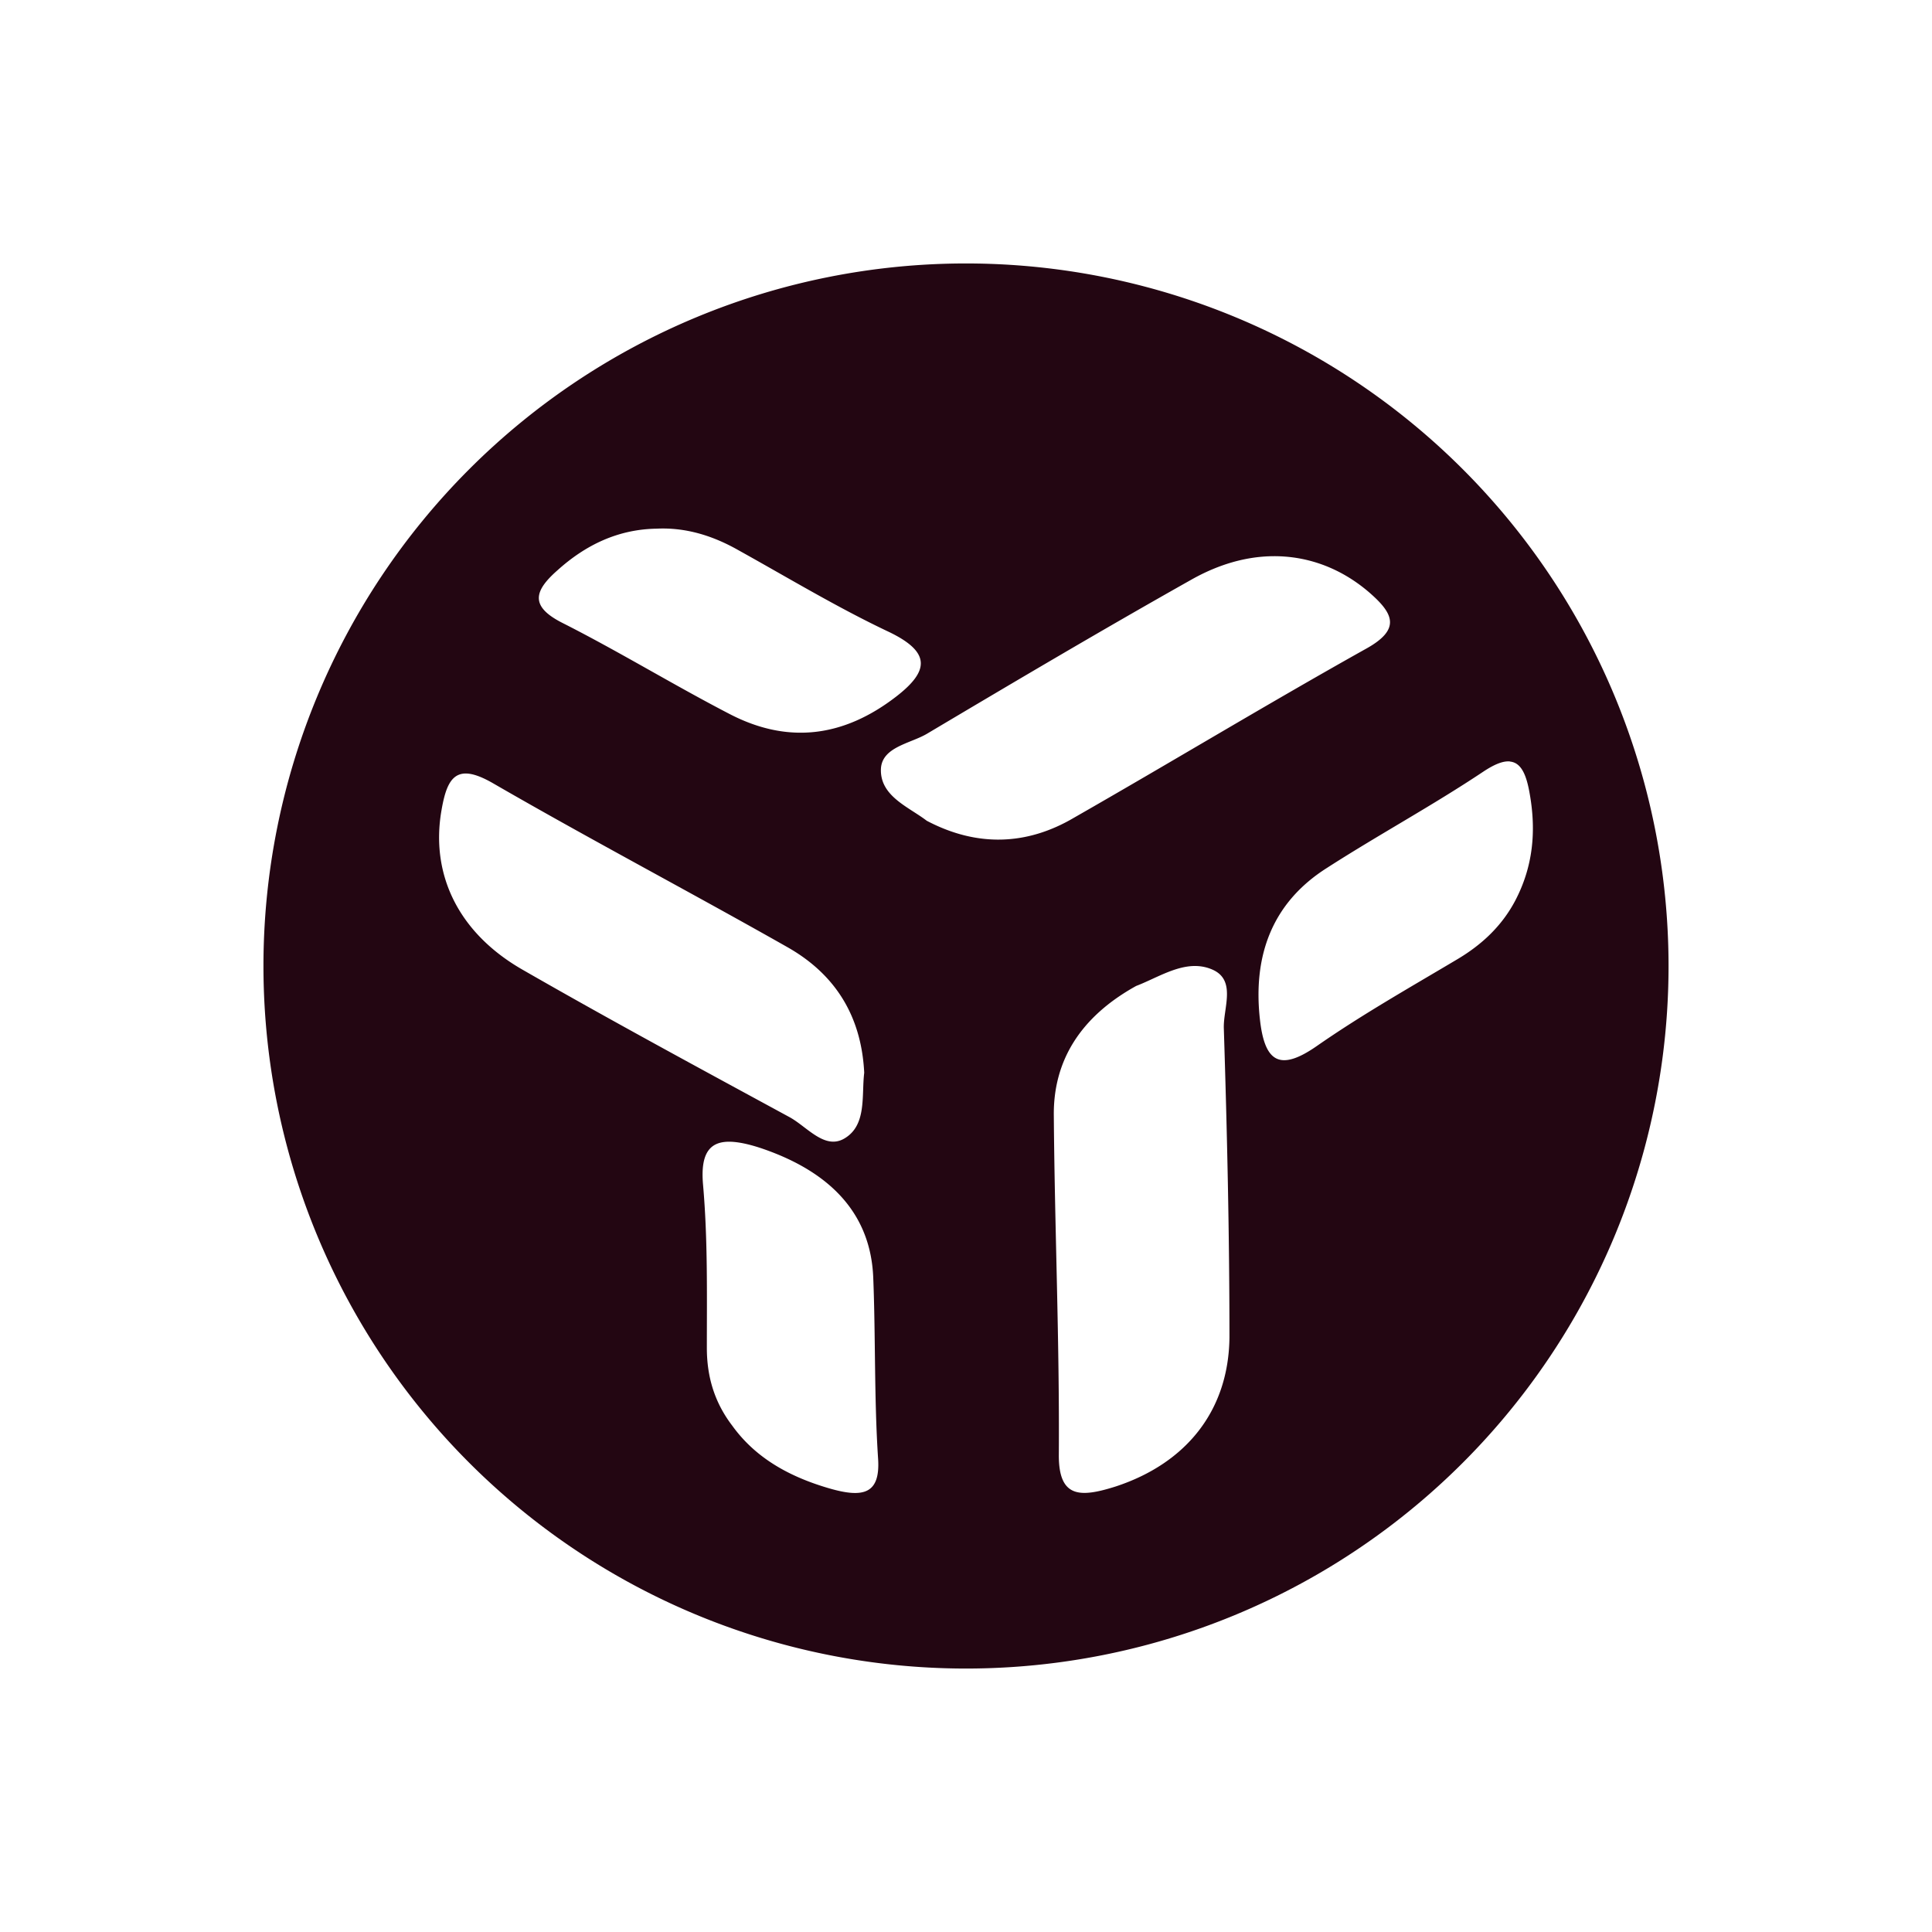 <svg xmlns="http://www.w3.org/2000/svg" width="22" height="22" version="1.1">
 <defs>
  <style id="current-color-scheme" type="text/css">
   .ColorScheme-Text { color:#230612; } .ColorScheme-Highlight { color:#4285f4; }
  </style>
 </defs>
 <path style="fill:currentColor" class="ColorScheme-Text" d="M 11,3 A 8,8 0 0 0 3,11 8,8 0 0 0 11,19 8,8 0 0 0 19,11 8,8 0 0 0 11,3 Z M 7.477,6.02 C 7.809,6.004 8.118,6.1 8.41,6.266 8.979,6.582 9.54,6.921 10.125,7.197 10.599,7.426 10.584,7.639 10.205,7.932 9.612,8.39 8.98,8.479 8.309,8.131 7.668,7.799 7.05,7.42 6.41,7.096 6.031,6.906 6.079,6.731 6.348,6.494 6.672,6.202 7.042,6.027 7.477,6.02 Z m 7.156,0.318 c 0.343,0.026 0.667,0.161 0.947,0.398 0.285,0.245 0.386,0.427 -0.033,0.656 -1.115,0.624 -2.212,1.288 -3.318,1.92 C 11.691,9.629 11.122,9.646 10.553,9.346 10.347,9.188 10.023,9.068 10.031,8.76 10.039,8.507 10.363,8.468 10.553,8.357 11.549,7.765 12.553,7.171 13.564,6.602 13.928,6.396 14.29,6.312 14.633,6.338 Z m 2.561,2.334 c 0.126,0.012 0.187,0.145 0.225,0.367 0.076,0.427 0.038,0.831 -0.166,1.219 -0.151,0.285 -0.377,0.498 -0.656,0.664 -0.544,0.324 -1.088,0.631 -1.609,0.994 -0.423,0.292 -0.588,0.168 -0.641,-0.307 -0.083,-0.743 0.15,-1.337 0.762,-1.725 0.589,-0.379 1.202,-0.71 1.783,-1.098 0.13,-0.086 0.227,-0.123 0.303,-0.115 z M 5.26,8.812 c 0.083,-0.016 0.196,0.016 0.354,0.107 1.107,0.64 2.235,1.233 3.35,1.865 0.545,0.308 0.845,0.783 0.877,1.432 -0.032,0.261 0.032,0.6 -0.229,0.75 C 9.39,13.093 9.192,12.833 8.994,12.723 7.974,12.169 6.949,11.616 5.945,11.039 5.218,10.62 4.901,9.956 5.027,9.229 5.067,8.996 5.122,8.839 5.26,8.812 Z M 13.598,11 c 0.076,-0.001 0.153,0.013 0.229,0.051 0.248,0.128 0.1,0.439 0.109,0.662 0.037,1.172 0.064,2.344 0.064,3.516 -0.009,0.837 -0.495,1.434 -1.293,1.697 -0.403,0.128 -0.65,0.135 -0.65,-0.352 0.009,-1.291 -0.047,-2.582 -0.057,-3.865 -0.009,-0.63 0.305,-1.132 0.938,-1.482 0.206,-0.078 0.432,-0.223 0.66,-0.227 z m -5.234,2.004 c 0.091,0.009 0.199,0.035 0.324,0.078 0.781,0.27 1.229,0.75 1.256,1.471 0.027,0.683 0.01,1.374 0.055,2.057 0.027,0.405 -0.171,0.45 -0.557,0.338 C 8.975,16.812 8.598,16.595 8.338,16.234 8.132,15.964 8.049,15.67 8.049,15.348 c 0,-0.615 0.011,-1.238 -0.043,-1.854 -0.034,-0.377 0.084,-0.516 0.357,-0.49 z"/>
</svg>
